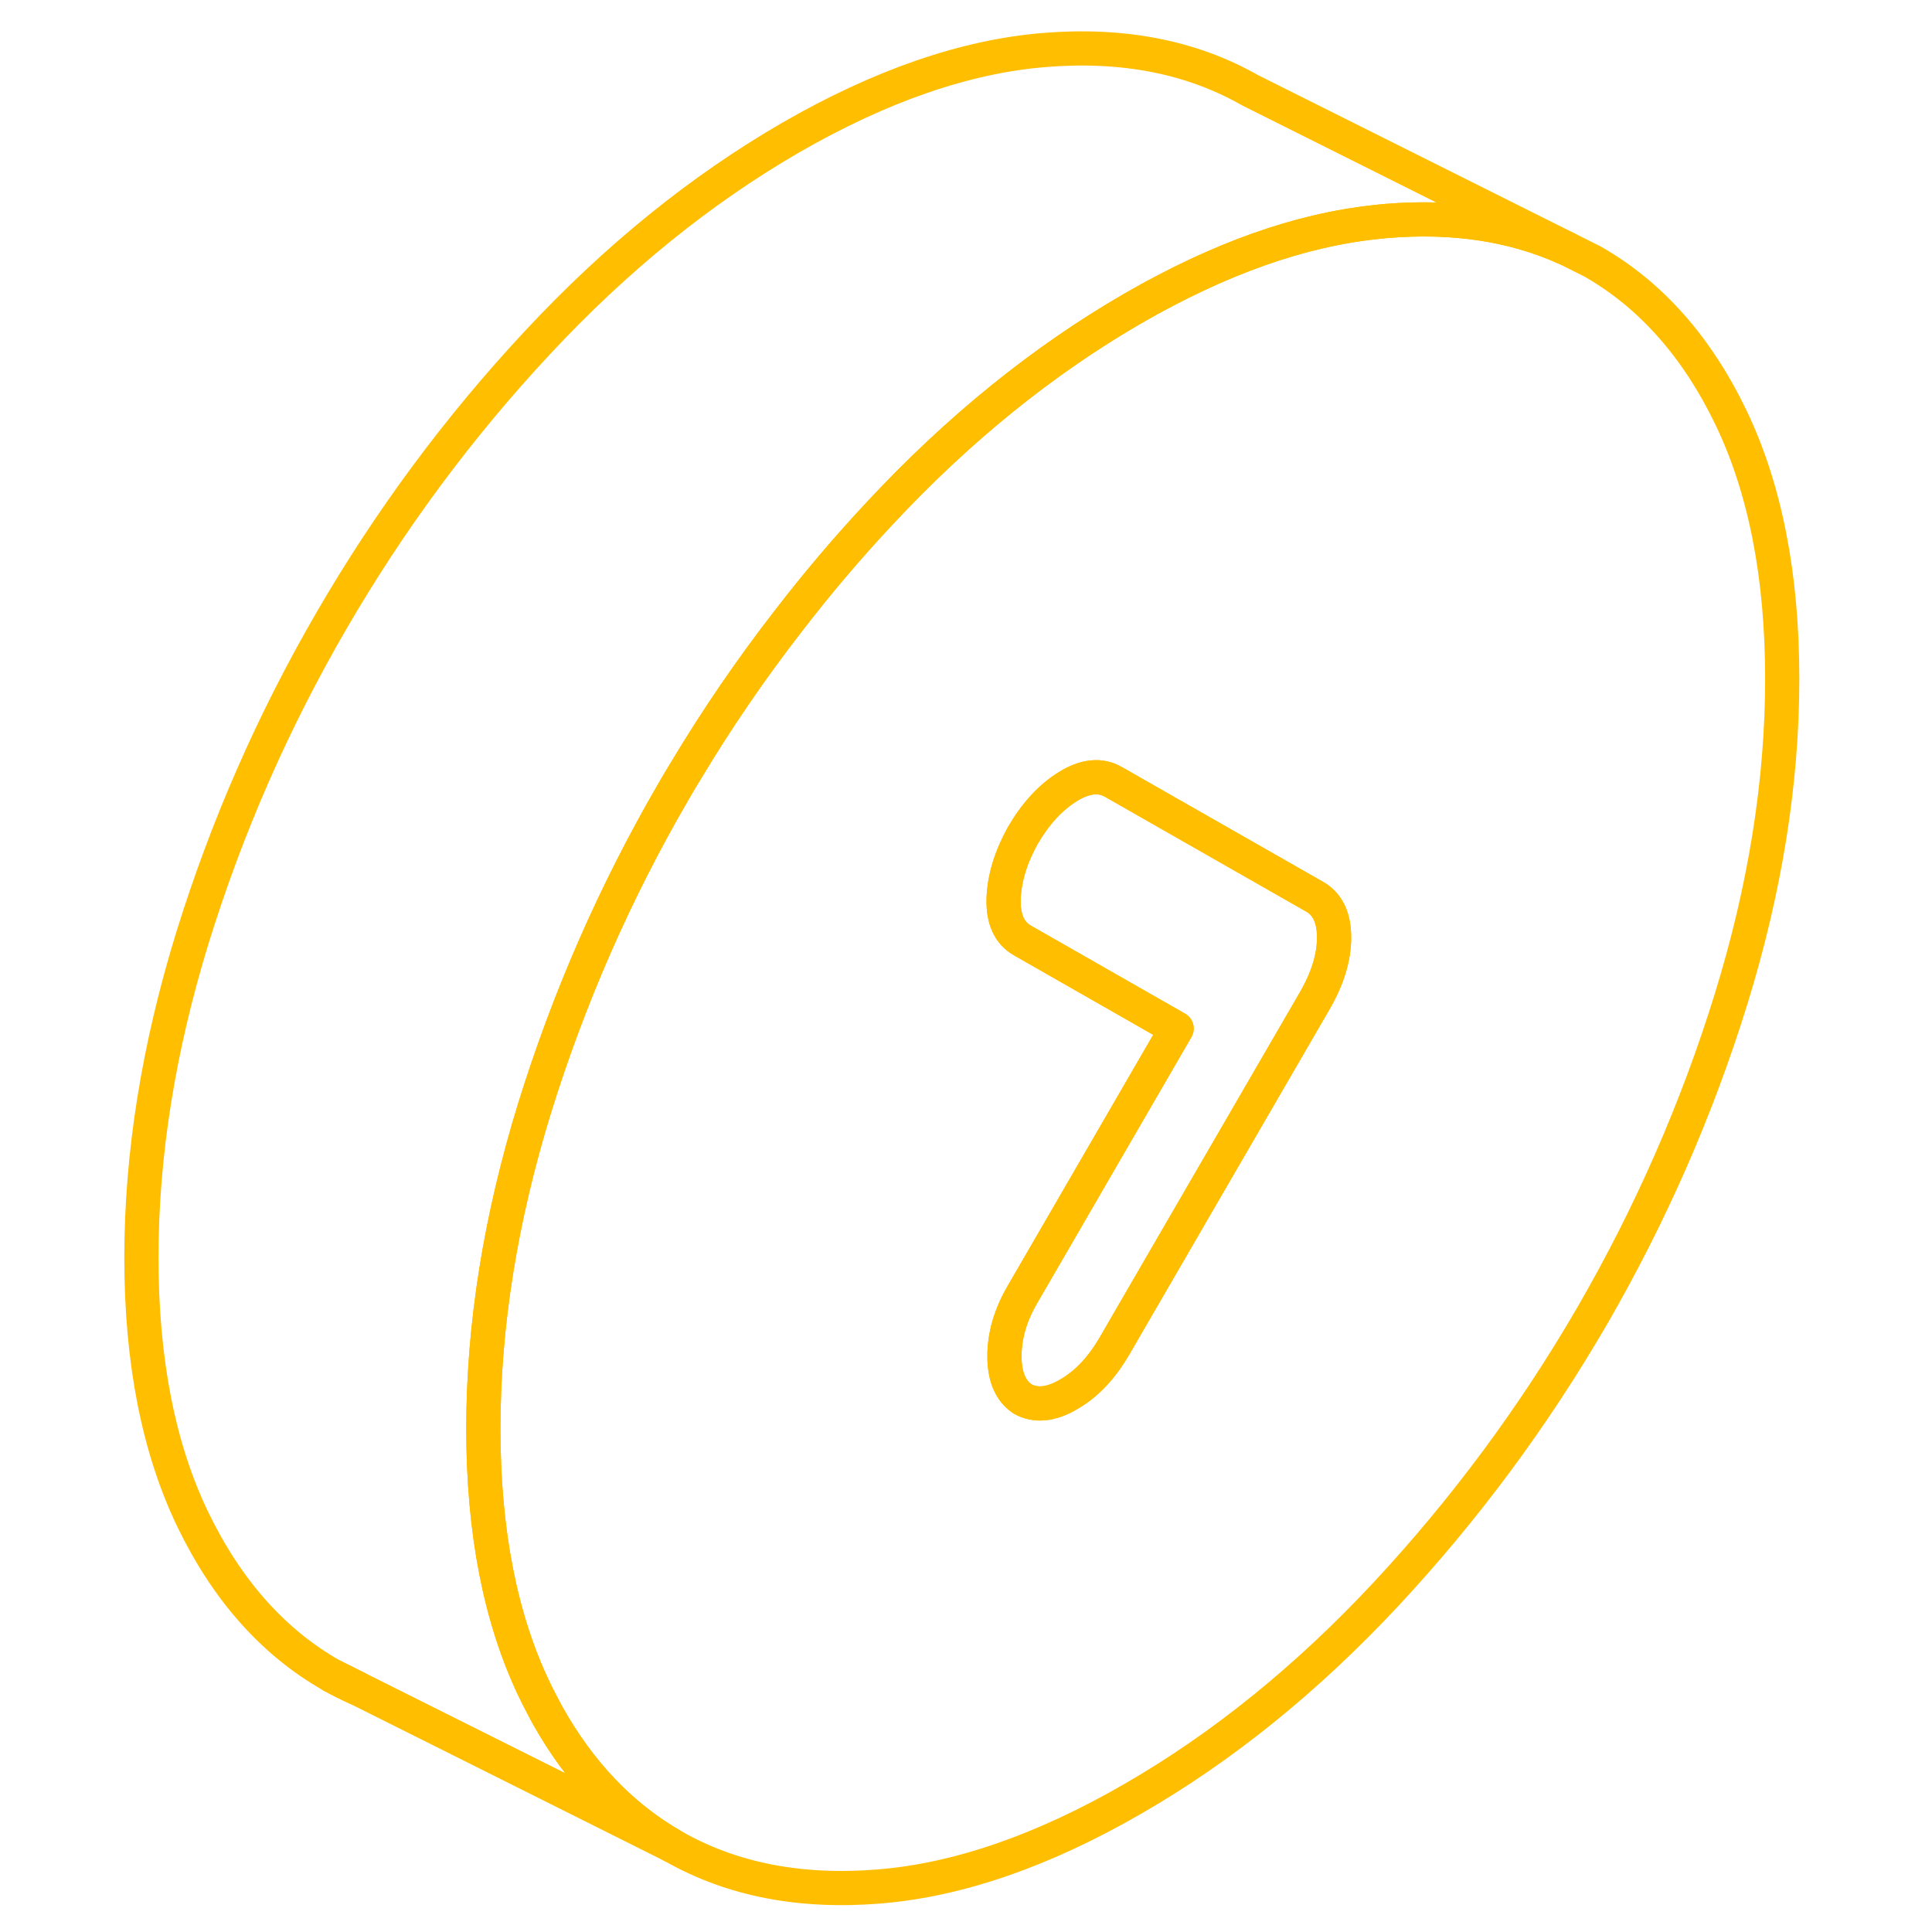 <svg width="64" height="64" viewBox="0 0 101 113" fill="none" xmlns="http://www.w3.org/2000/svg" stroke-width="2px" stroke-linecap="round" stroke-linejoin="round"><path d="M13.379 97.986C13.869 98.266 14.379 98.526 14.899 98.746L13.379 97.986Z" stroke="#FFBE00" stroke-linejoin="round"/><path d="M95.249 24.436C93.249 20.276 90.539 17.226 87.129 15.286L85.629 14.536C82.549 13.136 79.029 12.596 75.069 12.926C74.879 12.946 74.689 12.956 74.499 12.986C70.04 13.446 65.29 15.136 60.249 18.046C54.999 21.086 50.059 25.076 45.44 30.036C43.559 32.046 41.789 34.136 40.119 36.306C37.929 39.126 35.909 42.076 34.069 45.156C33.829 45.536 33.609 45.926 33.379 46.316C29.959 52.206 27.259 58.386 25.259 64.836C23.27 71.296 22.27 77.536 22.27 83.566C22.27 89.596 23.27 94.686 25.259 98.836C25.5 99.336 25.75 99.806 26 100.276C27.91 103.696 30.369 106.266 33.379 107.986C36.799 109.936 40.819 110.716 45.44 110.336C50.059 109.956 54.999 108.246 60.249 105.216C65.51 102.186 70.449 98.186 75.069 93.236C79.689 88.276 83.709 82.846 87.129 76.956C90.539 71.056 93.249 64.886 95.249 58.426C97.24 51.976 98.24 45.736 98.24 39.706C98.24 33.676 97.24 28.586 95.249 24.436ZM70.889 58.546L59.7 77.836L59.209 78.686C58.499 79.916 57.66 80.836 56.7 81.436C56.63 81.476 56.569 81.516 56.499 81.556C55.459 82.166 54.56 82.246 53.8 81.816C53.1 81.346 52.749 80.506 52.749 79.316C52.749 78.126 53.1 76.916 53.8 75.716L62.819 60.156L53.8 55.006C53.04 54.576 52.669 53.766 52.7 52.586C52.739 51.406 53.1 50.186 53.8 48.906C54.56 47.596 55.44 46.636 56.459 46.006C57.469 45.386 58.349 45.296 59.109 45.726L70.889 52.446C71.649 52.876 72.029 53.676 72.029 54.836C72.029 55.996 71.649 57.236 70.889 58.546Z" stroke="#FFBE00" stroke-linejoin="round"/><path d="M72.029 54.836C72.029 55.996 71.649 57.236 70.889 58.546L59.699 77.836L59.209 78.686C58.499 79.916 57.659 80.836 56.699 81.436C56.629 81.476 56.569 81.516 56.499 81.556C55.459 82.166 54.559 82.246 53.799 81.816C53.099 81.346 52.749 80.506 52.749 79.316C52.749 78.126 53.099 76.916 53.799 75.716L62.819 60.156L53.799 55.006C53.039 54.576 52.669 53.766 52.699 52.586C52.739 51.406 53.099 50.186 53.799 48.906C54.559 47.596 55.439 46.636 56.459 46.006C57.469 45.386 58.349 45.296 59.109 45.726L70.889 52.446C71.649 52.876 72.029 53.676 72.029 54.836Z" stroke="#FFBE00" stroke-linejoin="round"/><path d="M85.629 14.536C82.549 13.136 79.029 12.596 75.069 12.926C74.879 12.946 74.689 12.956 74.499 12.986C70.04 13.446 65.29 15.136 60.249 18.046C54.999 21.086 50.059 25.076 45.44 30.036C43.559 32.046 41.789 34.136 40.119 36.306C37.929 39.126 35.909 42.076 34.069 45.156C33.829 45.536 33.609 45.926 33.379 46.316C29.959 52.206 27.259 58.386 25.259 64.836C23.27 71.296 22.27 77.536 22.27 83.566C22.27 89.596 23.27 94.686 25.259 98.836C25.5 99.336 25.75 99.806 26 100.276C27.91 103.696 30.369 106.266 33.379 107.986L14.899 98.746L13.379 97.986C9.959 96.036 7.26 92.986 5.26 88.836C3.27 84.686 2.27 79.596 2.27 73.566C2.27 67.536 3.27 61.296 5.26 54.836C7.26 48.386 9.959 42.206 13.379 36.316C16.799 30.416 20.82 24.986 25.439 20.036C30.059 15.076 34.999 11.086 40.249 8.046C45.51 5.016 50.449 3.306 55.069 2.926C59.689 2.546 63.709 3.336 67.129 5.286L85.629 14.536Z" stroke="#FFBE00" stroke-linejoin="round"/></svg>